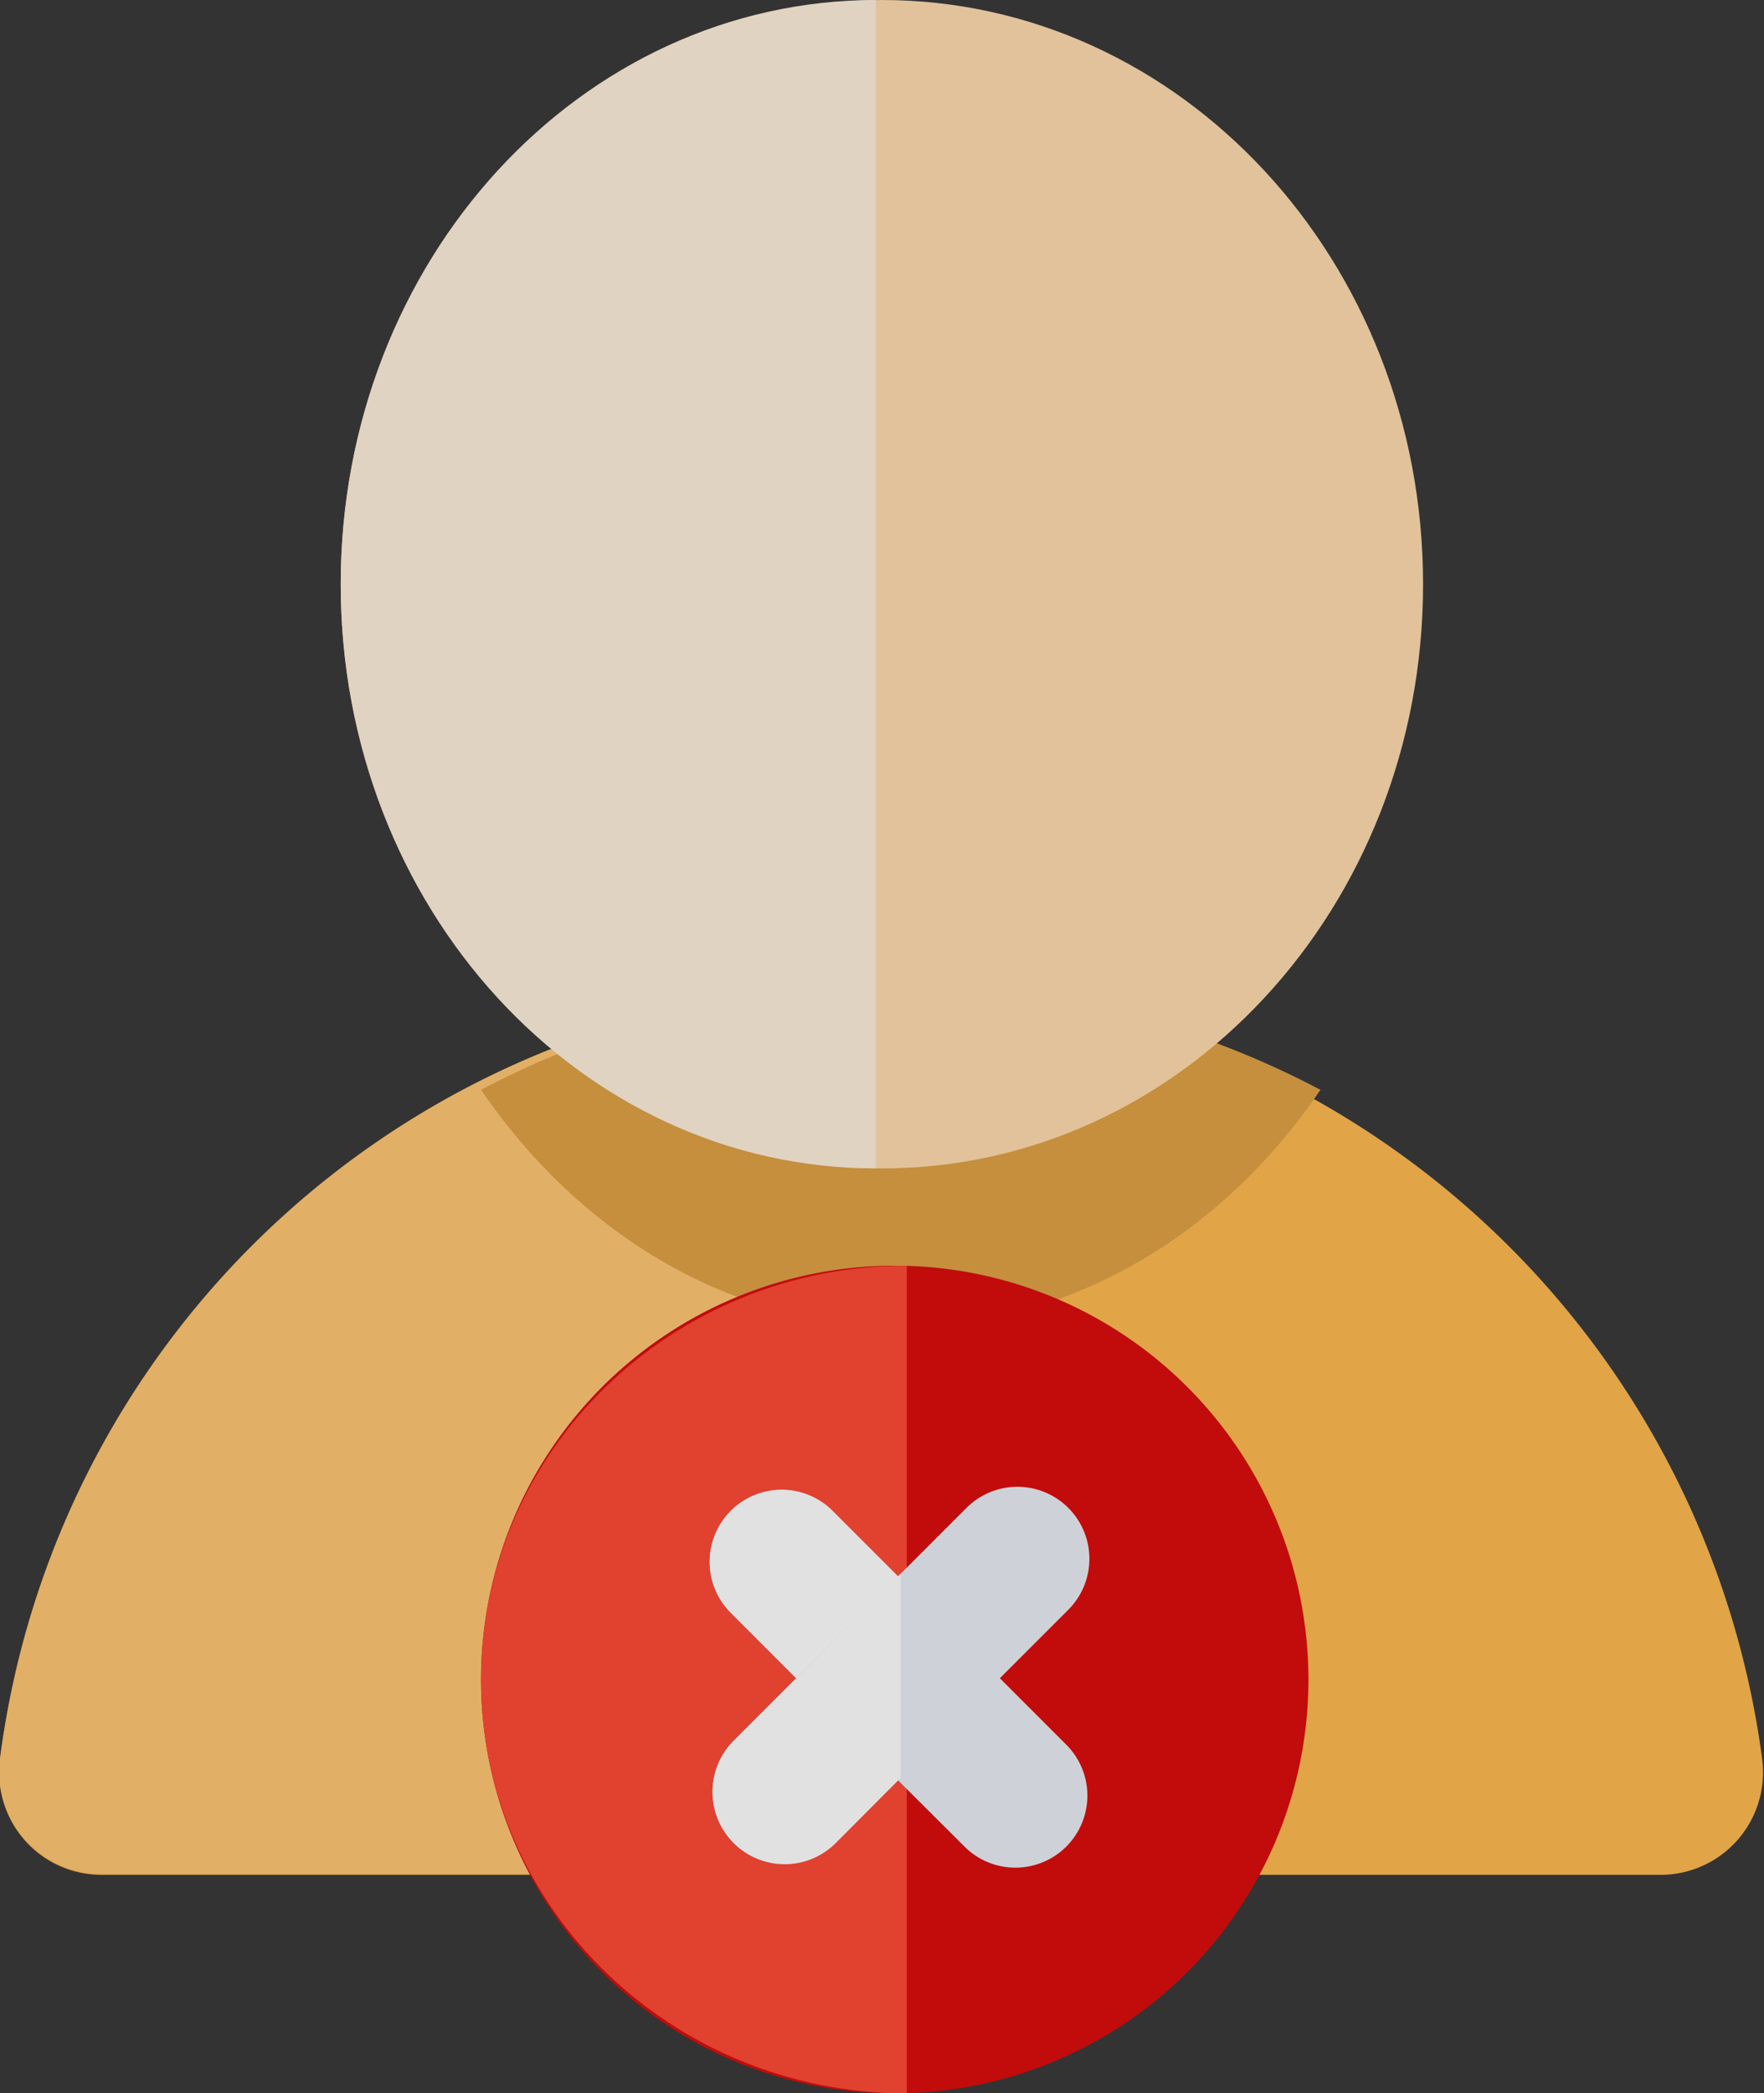 <svg id="Capa_1" data-name="Capa 1" xmlns="http://www.w3.org/2000/svg" viewBox="0 0 88.01 104.39"><rect x="0" y="0" width="88.01" height="104.39" fill="#333333" stroke="none"/><defs><style>.cls-1{opacity:0.85;}.cls-2{fill:#ffb74a;}.cls-3{fill:#ffc56e;}.cls-4{fill:#de9f40;}.cls-5{fill:#ffdbac;}.cls-6{fill:#ffeed9;}.cls-7{fill:#db0404;}.cls-8{fill:#ff432e;}.cls-9{fill:#e9edf5;}.cls-10{fill:#fff;}</style></defs><g class="cls-1"><path class="cls-2" d="M320,237a44.33,44.33,0,0,0-44,38.54,5.1,5.1,0,0,0,5.07,5.76h77.78a5.11,5.11,0,0,0,5.07-5.76A44.33,44.33,0,0,0,320,237Z" transform="translate(-276 -187.8)"/><path class="cls-3" d="M319.7,237A44.13,44.13,0,0,0,276,275.51a5.15,5.15,0,0,0,1.22,4,5.09,5.09,0,0,0,3.82,1.73H319.7Z" transform="translate(-276 -187.8)"/><path class="cls-4" d="M341.88,242.15a44.91,44.91,0,0,0-41.88,0c4.92,7.2,12.47,11.81,20.94,11.81S337,249.35,341.88,242.15Z" transform="translate(-276 -187.8)"/><path class="cls-5" d="M320,246.07c14.91,0,27-13,27-29.13s-12.09-29.14-27-29.14-27,13-27,29.14S305.09,246.07,320,246.07Z" transform="translate(-276 -187.8)"/><path class="cls-6" d="M319.7,187.8c-14.75,0-26.7,13-26.7,29.14s11.95,29.13,26.7,29.13V187.8Z" transform="translate(-276 -187.8)"/><path class="cls-7" d="M320.63,292.2A20.64,20.64,0,1,0,300,271.56,20.64,20.64,0,0,0,320.63,292.2Z" transform="translate(-276 -187.8)"/><path class="cls-8" d="M300,271.56c0,11.4,9.51,20.64,21.24,20.64V250.92C309.51,250.92,300,260.16,300,271.56Z" transform="translate(-276 -187.8)"/><path class="cls-9" d="M329.2,274.81l-3.29-3.29-5.08-5.08-3.29-3.29a3.59,3.59,0,0,0-5.08,5.08l3.29,3.29,5.08,5.09,3.29,3.28a3.59,3.59,0,0,0,5.08-5.08Z" transform="translate(-276 -187.8)"/><path class="cls-10" d="M318.29,274.06l5.08-5.08-2.54-2.54-3.29-3.29a3.59,3.59,0,0,0-5.08,5.08l3.29,3.29,2.54,2.54Z" transform="translate(-276 -187.8)"/><path class="cls-9" d="M324.22,263l-3.29,3.29-5.09,5.08-3.29,3.29a3.6,3.6,0,0,0,5.09,5.09l3.29-3.3,5.08-5.08,3.29-3.29a3.59,3.59,0,0,0-5.08-5.08Z" transform="translate(-276 -187.8)"/><path class="cls-10" d="M320.93,276.47V266.28l-5.09,5.11-3.29,3.29a3.6,3.6,0,0,0,5.09,5.09Z" transform="translate(-276 -187.8)"/></g></svg>